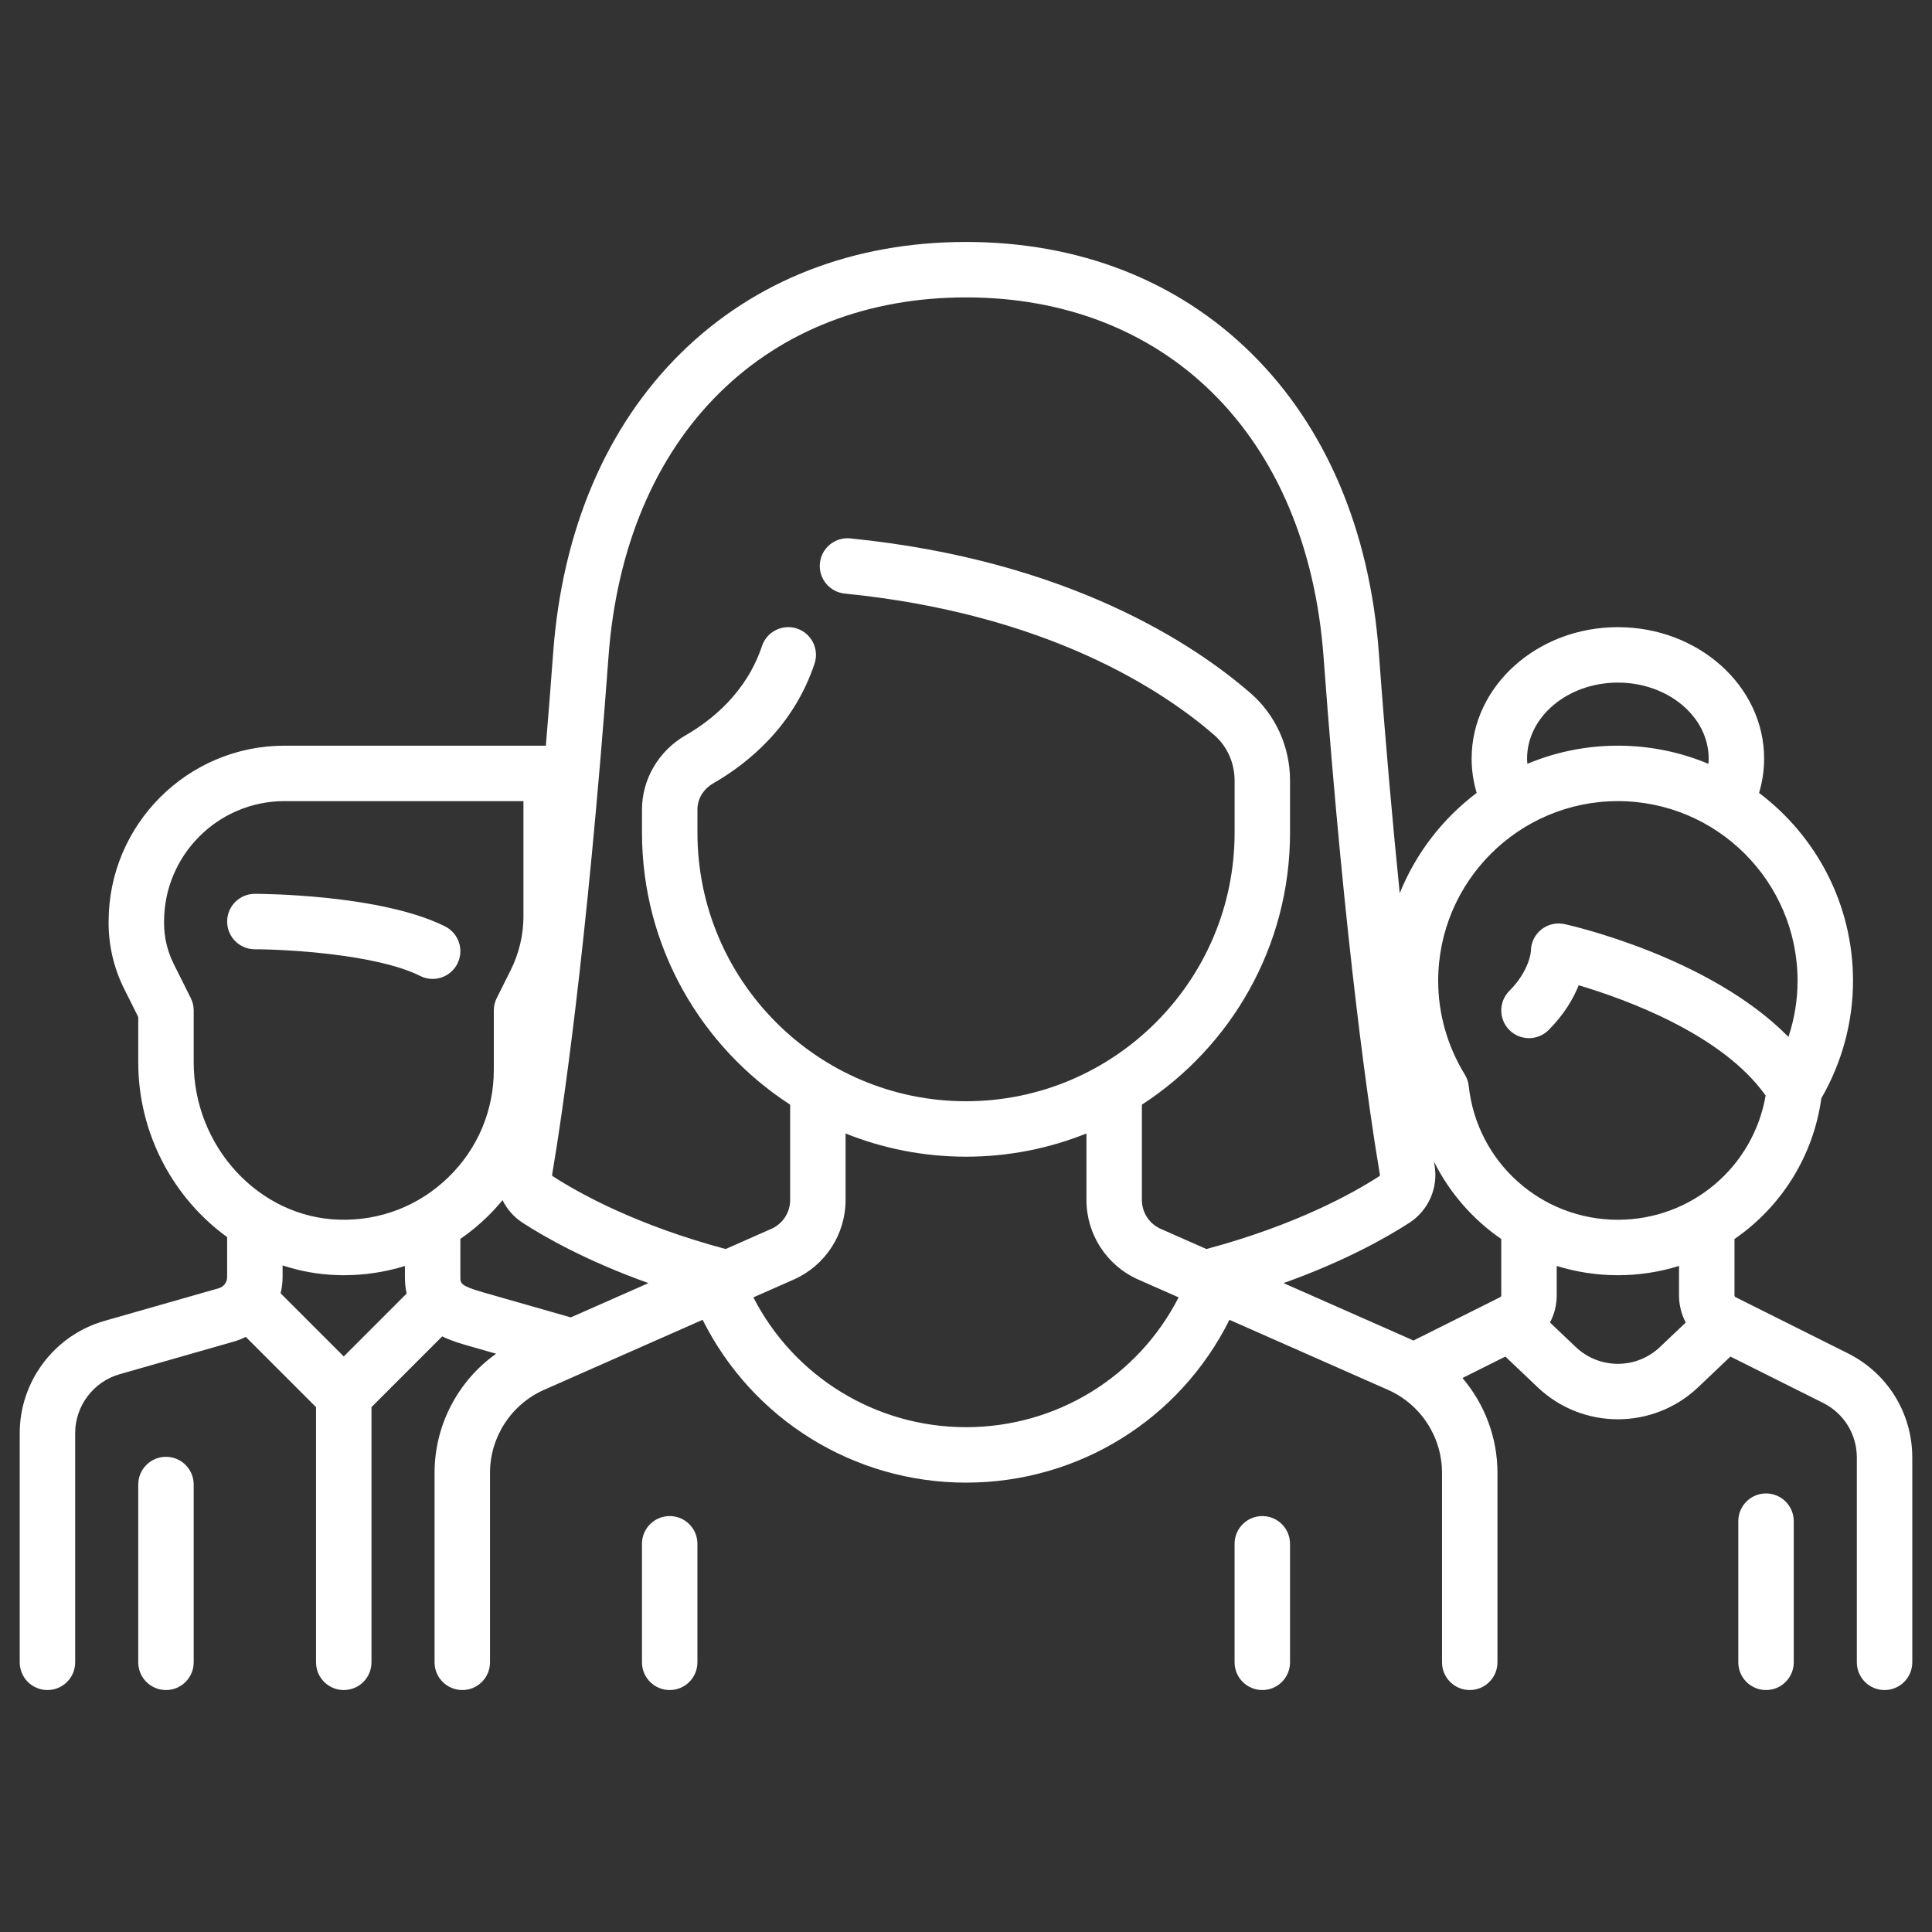 <?xml version="1.0" encoding="iso-8859-1"?>
<!-- Generator: Adobe Illustrator 17.0.0, SVG Export Plug-In . SVG Version: 6.00 Build 0)  -->
<!DOCTYPE svg PUBLIC "-//W3C//DTD SVG 1.1//EN" "http://www.w3.org/Graphics/SVG/1.1/DTD/svg11.dtd">
<svg version="1.1" id="Layer_1" xmlns="http://www.w3.org/2000/svg" xmlns:xlink="http://www.w3.org/1999/xlink" x="0px" y="0px"
	 width="512px" height="512px" viewBox="-49 141 512 512" style="enable-background:new -49 141 512 512;" xml:space="preserve">
<rect x="-49" y="141" width="512" height="512" fill="#333333" stroke="none"/>
<path style="fill:#FFFFFF;" d="M128.476,542.775c-4.057,0-7.347,3.289-7.347,7.347v31.409c0,4.057,3.289,7.347,7.347,7.347
	s7.347-3.289,7.347-7.347v-31.409C135.823,546.065,132.533,542.775,128.476,542.775z"/>
<path style="fill:#FFFFFF;" d="M285.524,542.775c-4.057,0-7.347,3.289-7.347,7.347v31.409c0,4.057,3.289,7.347,7.347,7.347
	c4.057,0,7.347-3.289,7.347-7.347v-31.409C292.871,546.065,289.581,542.775,285.524,542.775z"/>
<path style="fill:#FFFFFF;" d="M62.37,399.645c1.055,0.528,2.176,0.777,3.28,0.777c2.695,0,5.29-1.489,6.577-4.062
	c1.815-3.629,0.344-8.042-3.286-9.857c-17.06-8.53-49.047-8.628-50.4-8.628c-4.056,0-7.345,3.287-7.346,7.345
	c-0.001,4.056,3.286,7.347,7.344,7.349C26.804,392.573,50.789,393.855,62.37,399.645z"/>
<path style="fill:#FFFFFF;" d="M-5.016,527.07c-4.057,0-7.347,3.289-7.347,7.347v47.115c0,4.057,3.289,7.347,7.347,7.347
	s7.347-3.289,7.347-7.347v-47.115C2.331,530.36-0.958,527.07-5.016,527.07z"/>
<path style="fill:#FFFFFF;" d="M440.688,499.632l-29.752-14.874c-0.172-0.086-0.28-0.261-0.28-0.453l0.002-14.953
	c12.213-8.41,20.858-21.705,23.021-37.307c5.493-9.493,8.388-20.216,8.388-31.118c0-20.331-9.79-38.416-24.9-49.797
	c0.886-2.95,1.343-5.992,1.343-9.096c0-19.206-17.387-34.831-38.756-34.831c-21.37,0-38.756,15.625-38.756,34.831
	c0,3.108,0.453,6.152,1.338,9.099c-9.009,6.787-16.113,15.963-20.39,26.572c-1.821-17.896-3.718-39.052-5.537-63.696
	c-2.4-32.516-14.094-59.976-33.817-79.409C263.02,215.314,236.88,205.121,207,205.121s-56.02,10.193-75.591,29.478
	c-19.723,19.434-31.417,46.893-33.817,79.409c-0.638,8.633-1.284,16.815-1.934,24.604H26.394c-25.7,0-46.609,20.909-46.609,46.609
	v0.438c0,5.985,1.415,11.979,4.092,17.333l3.761,7.522v11.995c0,19.01,9.368,36.067,23.557,46.332v10.611
	c0,1.361-0.914,2.571-2.222,2.946l-30.331,8.666c-13.197,3.769-22.414,15.989-22.414,29.714v60.755c0,4.057,3.289,7.347,7.347,7.347
	s7.347-3.289,7.347-7.347v-60.755c0-7.2,4.835-13.609,11.757-15.587l30.332-8.666c1.094-0.312,2.134-0.737,3.123-1.24l18.619,18.619
	v67.629c0,4.057,3.289,7.347,7.347,7.347s7.347-3.289,7.347-7.347v-67.629l18.749-18.749c2.506,1.229,5.003,1.944,6.833,2.468
	l7.448,2.128c-10.093,7.176-16.313,18.881-16.313,31.574v50.207c0,4.057,3.289,7.347,7.347,7.347c4.057,0,7.347-3.289,7.347-7.347
	v-50.207c0-9.523,5.63-18.163,14.342-22.011l42.004-18.552c13.163,26.359,40.06,43.151,69.799,43.151
	c29.85,0,56.657-16.755,69.812-43.146l41.992,18.546c8.712,3.848,14.342,12.488,14.342,22.011v50.207
	c0,4.057,3.289,7.347,7.347,7.347c4.057,0,7.347-3.289,7.347-7.347v-50.207c0-9.398-3.416-18.252-9.279-25.134l11.37-5.685
	l8.535,8.111c5.97,5.674,13.628,8.509,21.289,8.509c7.658,0,15.321-2.837,21.288-8.509l8.534-8.11l24.54,12.269
	c5.528,2.763,8.961,8.32,8.961,14.5v54.257c0,4.057,3.289,7.347,7.347,7.347c4.057,0,7.347-3.289,7.347-7.347v-54.257
	C457.772,515.494,451.226,504.902,440.688,499.632z M355.691,342.033c0-11.104,10.795-20.137,24.062-20.137
	s24.062,9.034,24.062,20.137c0,0.465-0.037,0.927-0.074,1.387c-7.388-3.094-15.491-4.808-23.988-4.808
	c-8.496,0-16.598,1.714-23.984,4.807C355.731,342.959,355.691,342.498,355.691,342.033z M379.754,353.306
	c26.258,0,47.62,21.363,47.62,47.62c0,5.061-0.826,10.075-2.416,14.861c-20.861-21.193-57.559-29.499-59.328-29.889
	c-2.173-0.479-4.447,0.054-6.183,1.448c-1.735,1.395-2.745,3.501-2.745,5.727c0,0.048-0.335,5.145-5.7,10.51
	c-2.869,2.869-2.869,7.521,0,10.389c2.869,2.869,7.521,2.869,10.389,0c4.132-4.132,6.559-8.325,7.984-11.867
	c12.362,3.672,38.02,12.947,49.535,29.227c-3.268,18.934-19.67,32.918-39.157,32.918c-20.342,0-37.332-15.232-39.519-35.432
	c-0.118-1.082-0.473-2.125-1.043-3.053c-4.618-7.52-7.058-16.109-7.058-24.839C332.133,374.669,353.495,353.306,379.754,353.306z
	 M141.722,245.065c16.766-16.519,39.338-25.251,65.278-25.251s48.513,8.732,65.278,25.251
	c17.149,16.898,27.342,41.112,29.477,70.024c5.784,78.358,12.369,122.054,14.933,137.203c0.039,0.233-0.039,0.336-0.179,0.426
	c-6.987,4.523-22.149,12.959-45.802,19.288l-12.115-5.351c-3.026-1.336-4.981-4.338-4.981-7.646v-25.258
	c23.61-15.318,39.263-41.908,39.263-72.087v-13.776c0-8.953-3.807-17.399-10.444-23.171
	c-14.761-12.838-48.176-35.242-106.106-41.036c-4.027-0.404-7.638,2.541-8.041,6.58c-0.404,4.038,2.542,7.638,6.58,8.041
	c53.882,5.388,84.481,25.809,97.926,37.502c3.428,2.98,5.393,7.385,5.393,12.083v13.776c0,39.247-31.93,71.177-71.177,71.177
	s-71.177-31.93-71.177-71.177v-6.146c0-2.823,1.565-5.409,4.187-6.919c9.186-5.289,21.299-15.087,26.846-31.727
	c1.283-3.849-0.797-8.01-4.647-9.293c-3.848-1.283-8.01,0.797-9.293,4.647c-4.087,12.26-13.262,19.622-20.238,23.639
	c-7.124,4.102-11.549,11.633-11.549,19.653v6.146c0,30.18,15.652,56.77,39.263,72.087v25.258c0,3.308-1.955,6.309-4.981,7.646
	l-12.116,5.351c-23.663-6.331-38.825-14.772-45.802-19.289c-0.139-0.09-0.217-0.193-0.178-0.425
	c2.563-15.148,9.147-58.842,14.933-137.203C114.38,286.178,124.572,261.963,141.722,245.065z M2.331,422.508v-13.73
	c0-1.14-0.265-2.266-0.776-3.286l-4.536-9.073c-1.661-3.325-2.54-7.045-2.54-10.762v-0.438c0-17.598,14.318-31.916,31.916-31.916
	H89.72v30.499c0,4.928-1.165,9.864-3.37,14.272l-3.708,7.415c-0.51,1.021-0.776,2.145-0.776,3.286v15.705
	c0,10.848-4.289,20.985-12.076,28.541c-7.784,7.554-18.061,11.537-28.92,11.207C19.619,463.595,2.331,444.877,2.331,422.508z
	 M40.429,478.919c0.565,0.018,1.127,0.025,1.691,0.025c5.572,0,11.011-0.841,16.188-2.447v2.95c0,1.594,0.164,3.04,0.455,4.36
	L42.1,500.47l-16.741-16.741c0.346-1.379,0.531-2.814,0.531-4.279v-3.099C30.511,477.868,35.386,478.768,40.429,478.919z
	 M73.001,479.45l0.002-10.122c2.468-1.709,4.821-3.622,7.022-5.759c1.481-1.437,2.86-2.949,4.153-4.517
	c1.18,2.394,2.99,4.486,5.328,5.999c5.889,3.814,17.003,10.148,33.346,15.983l-20.579,9.09l-23.209-6.631
	C73,481.761,73.001,481.085,73.001,479.45z M207,519.218c-23.904,0-45.552-13.362-56.348-34.398l10.694-4.724
	c8.346-3.686,13.739-11.963,13.739-21.086v-17.629c9.871,3.966,20.643,6.154,31.916,6.154s22.043-2.187,31.916-6.154v17.629
	c0,9.124,5.393,17.401,13.739,21.086l10.692,4.723C252.558,505.879,230.993,519.218,207,519.218z M291.15,481.036
	c16.335-5.832,27.447-12.164,33.344-15.983c5.066-3.281,7.69-9.25,6.682-15.211c-0.055-0.326-0.115-0.684-0.173-1.036
	c4.132,8.309,10.31,15.357,17.848,20.547v14.952c0,0.193-0.107,0.366-0.279,0.453l-23.018,11.509
	c-0.273-0.128-0.536-0.272-0.812-0.395L291.15,481.036z M368.586,497.965l-6.829-6.489c1.152-2.159,1.785-4.608,1.785-7.172v-7.818
	c5.131,1.592,10.574,2.458,16.21,2.458c5.636,0,11.079-0.866,16.209-2.458l-0.001,7.816c0,2.565,0.633,5.014,1.786,7.174
	l-6.828,6.488C384.658,503.917,374.849,503.916,368.586,497.965z"/>
<path style="fill:#FFFFFF;" d="M419.016,536.778c-4.057,0-7.347,3.289-7.347,7.347v37.407c0,4.057,3.289,7.347,7.347,7.347
	c4.057,0,7.347-3.289,7.347-7.347v-37.407C426.363,540.068,423.074,536.778,419.016,536.778z"/>
</svg>

